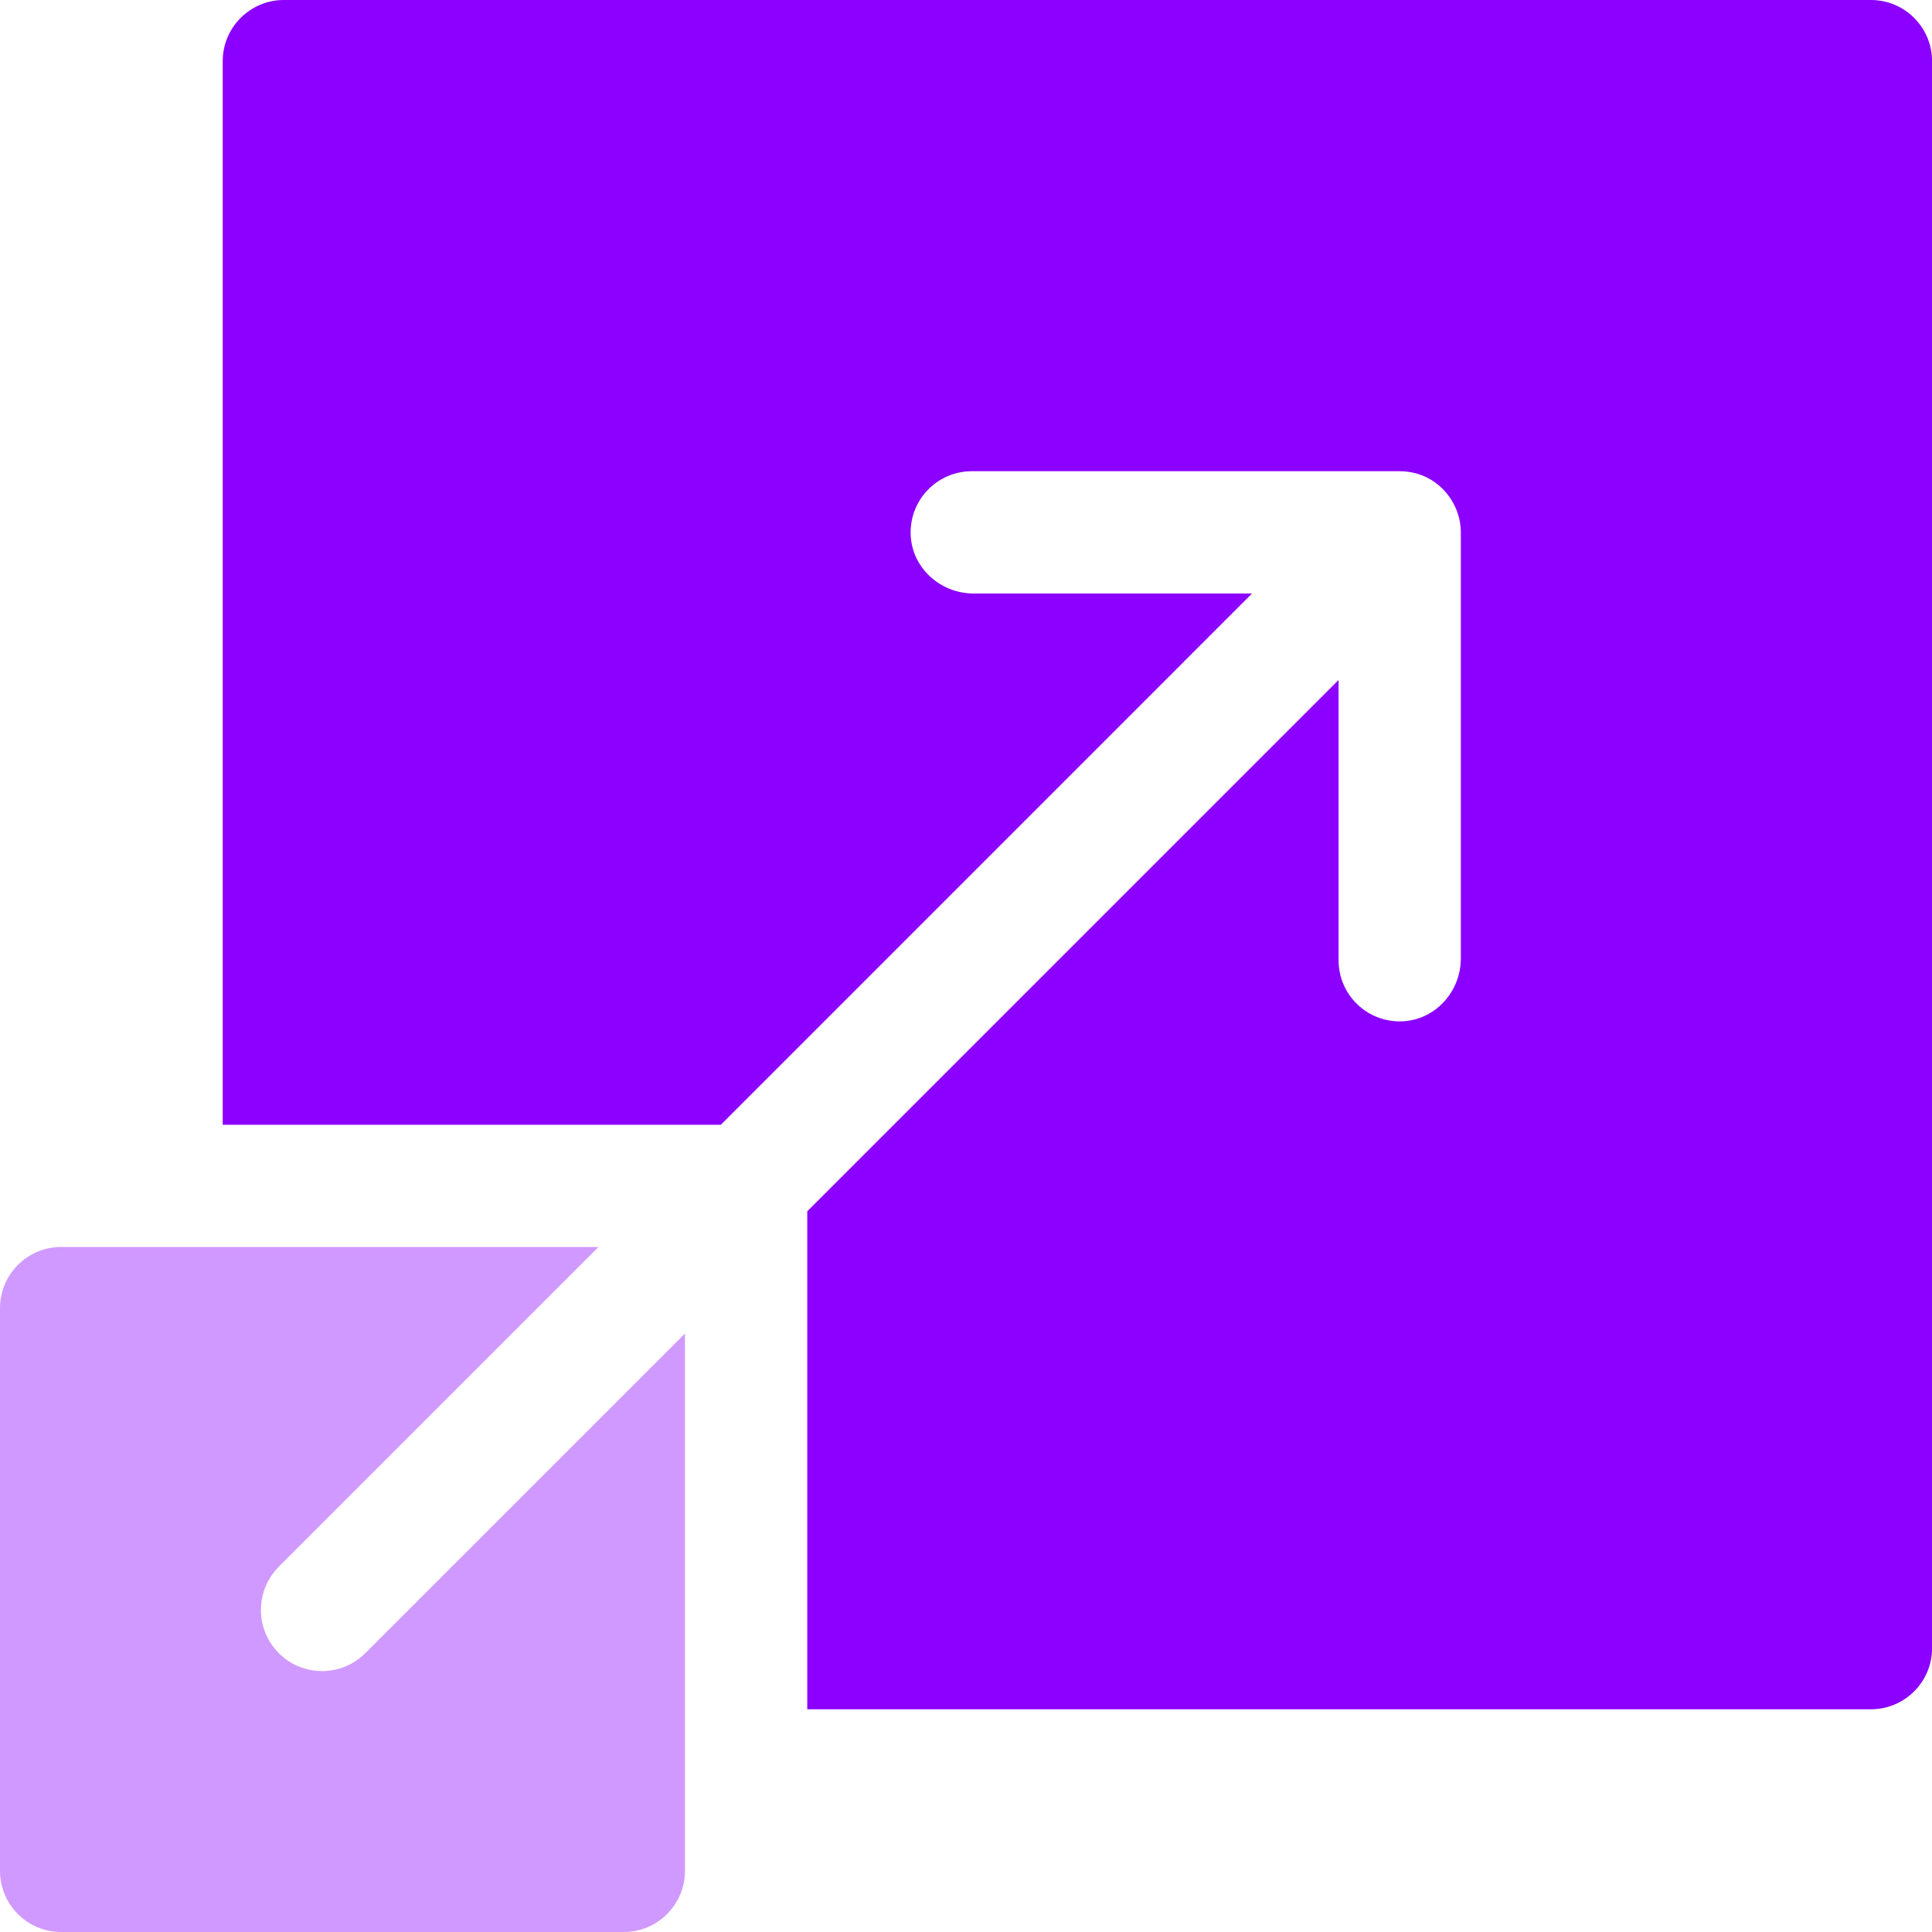 <svg width="32" height="32" viewBox="0 0 32 32" fill="none" xmlns="http://www.w3.org/2000/svg">
<path d="M30.988 0H4.702C4.143 0 3.689 0.453 3.689 1.013V18.63H11.939C20.141 10.427 18.389 12.179 20.738 9.83H16.124C15.579 9.83 15.109 9.411 15.084 8.866C15.058 8.284 15.52 7.805 16.096 7.805H23.183C23.781 7.805 24.196 8.299 24.196 8.818V15.876C24.196 16.421 23.777 16.89 23.233 16.916C22.651 16.944 22.171 16.481 22.171 15.905V11.262C19.822 13.611 21.574 11.859 13.371 20.062V28.311H30.988C31.547 28.311 32.001 27.858 32.001 27.299V1.013C32.001 0.453 31.547 0 30.988 0Z" fill="#8B00FF"/>
<path opacity="0.4" d="M4.618 27.382C4.223 26.986 4.223 26.345 4.618 25.949L9.913 20.654C9.715 20.654 1.15 20.654 1.013 20.654C0.453 20.654 0 21.108 0 21.667V30.987C0 31.546 0.453 32 1.013 32H10.332C10.892 32 11.345 31.546 11.345 30.987C11.345 30.778 11.345 22.369 11.345 22.087L6.05 27.382C5.655 27.777 5.013 27.777 4.618 27.382Z" fill="#8B00FF"/>
</svg>
